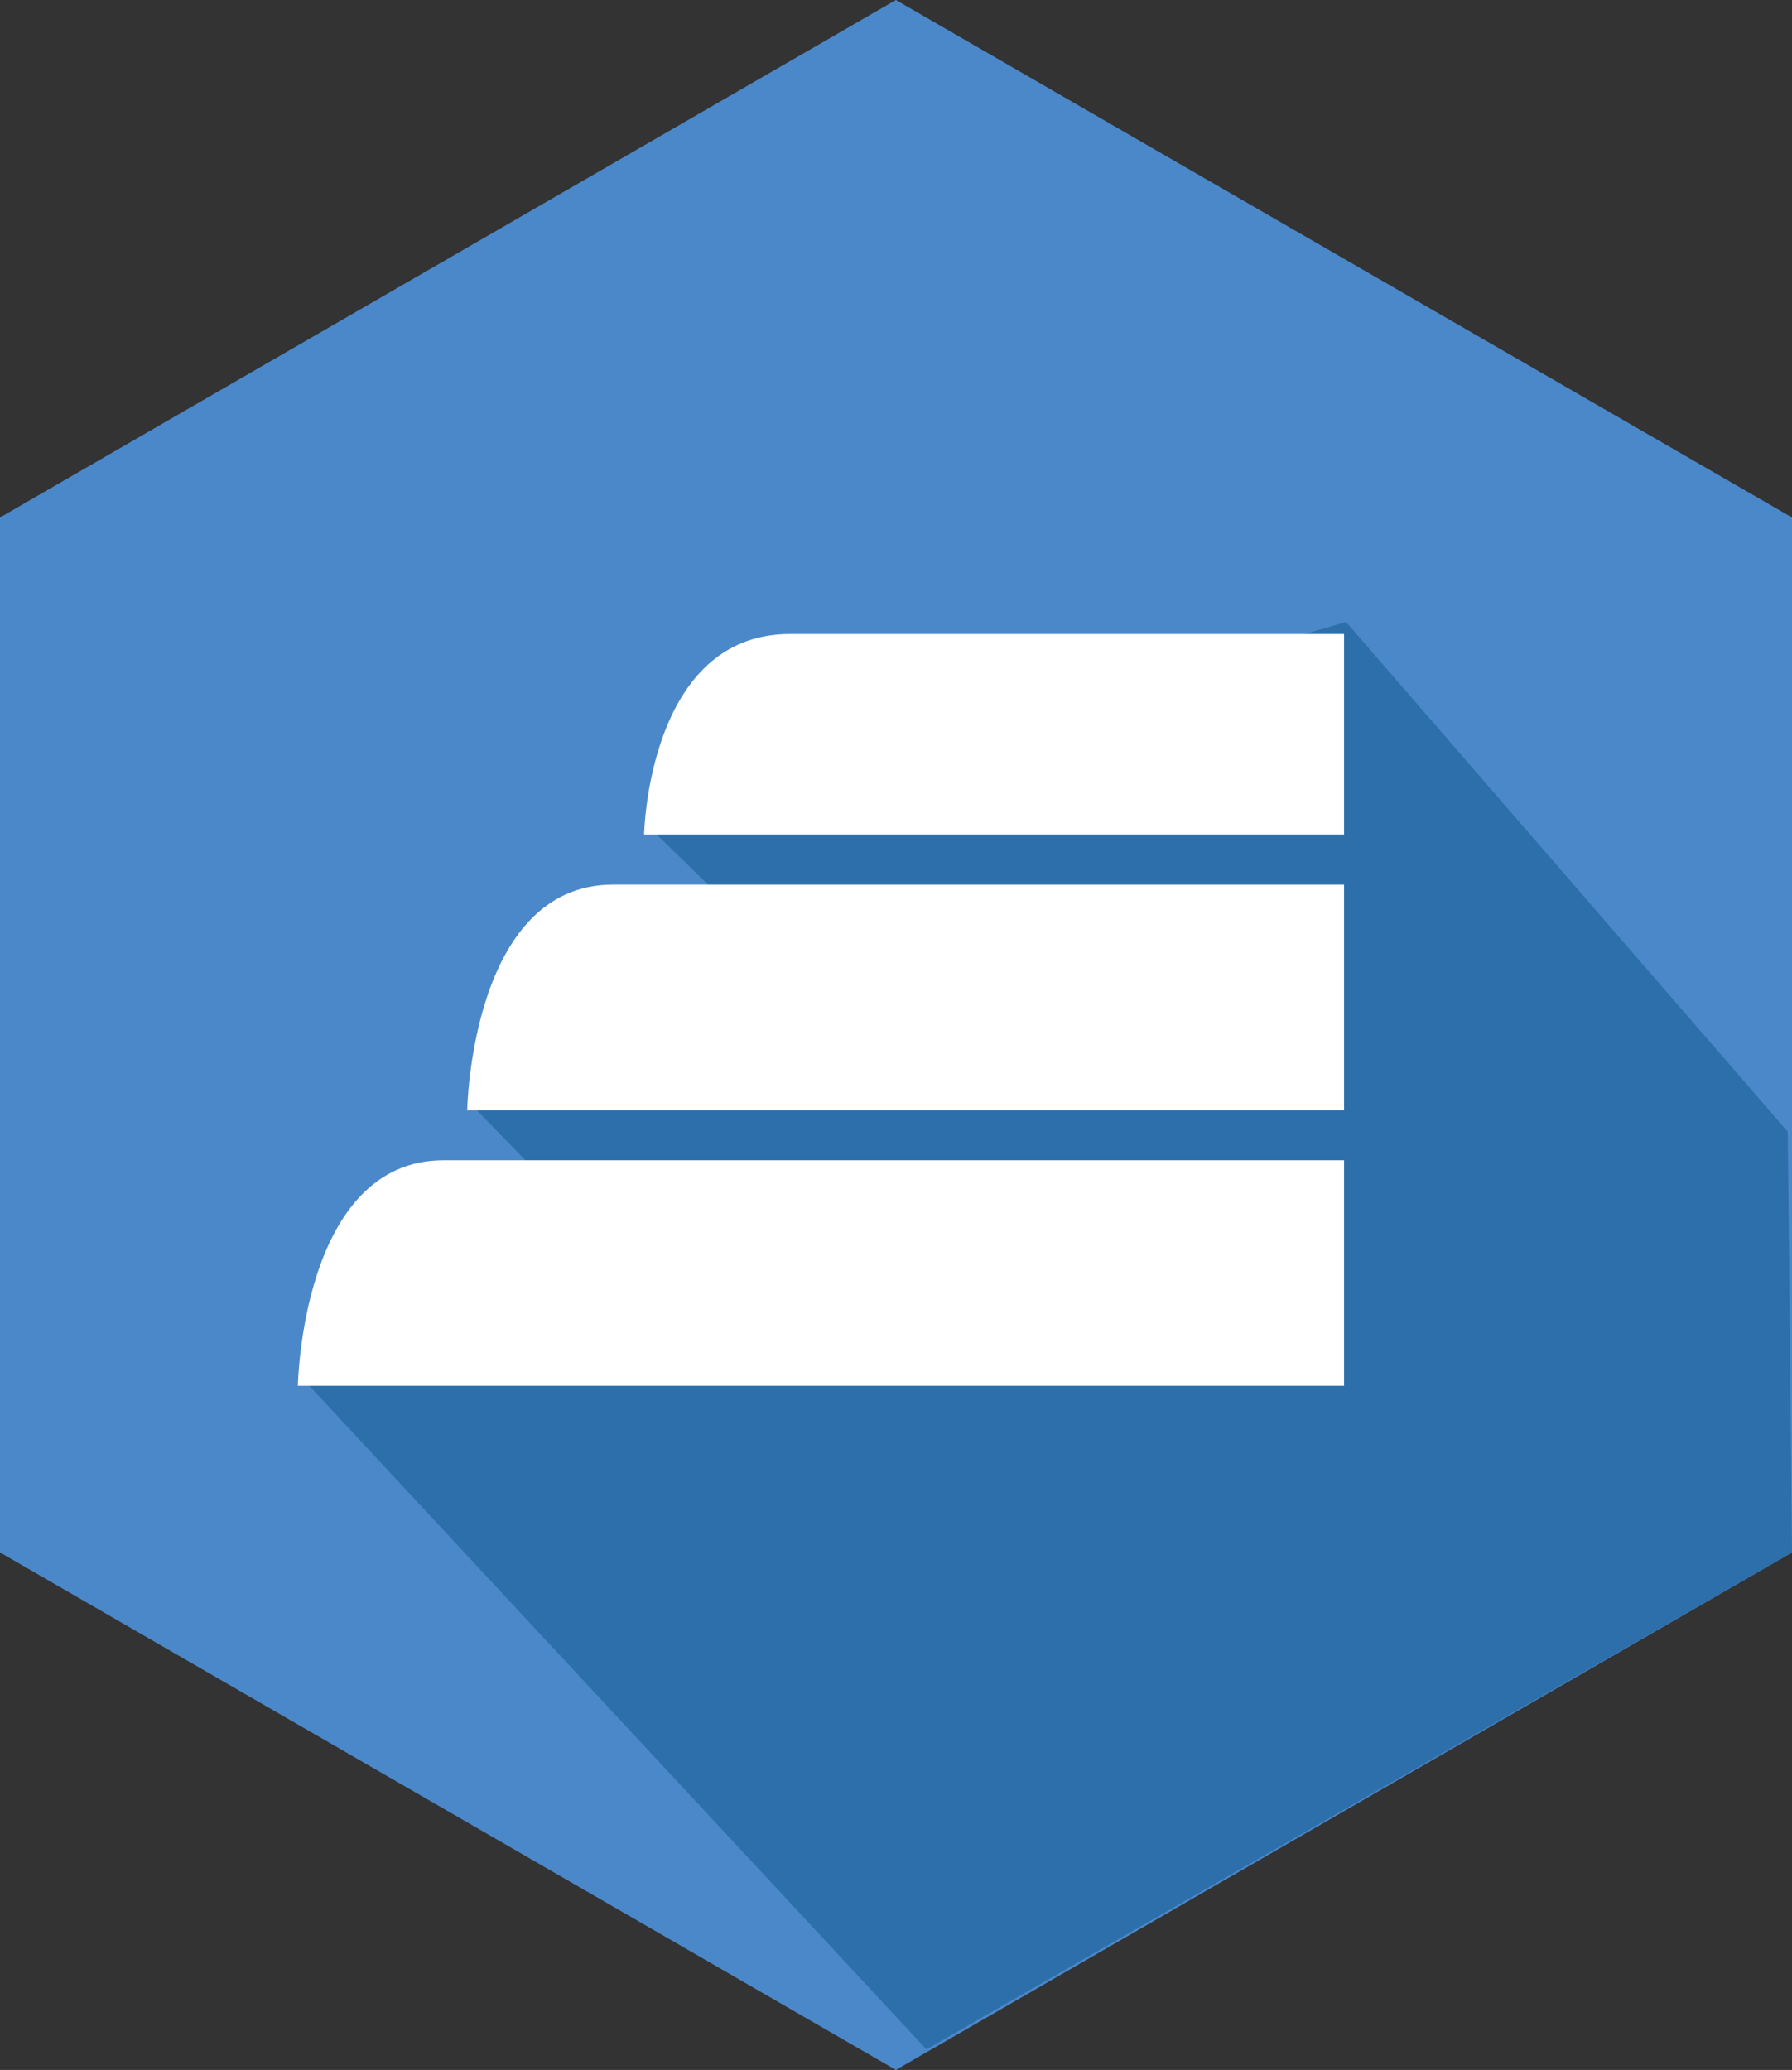 <svg id="Layer_1" data-name="Layer 1" xmlns="http://www.w3.org/2000/svg" viewBox="0 0 71.53 82.6"><rect x="0" y="0" width="71.53" height="82.6" fill="#333333" stroke="none"/><defs><style>.cls-1{fill:#4b88c9;}.cls-2{fill:#2d6faa;}.cls-3{fill:#fff;}</style></defs><title>sinatra</title><polygon class="cls-1" points="71.53 61.95 35.76 82.6 0 61.95 0 20.65 35.76 0 71.53 20.65 71.53 61.95"/><polygon class="cls-2" points="11.9 54.82 36.98 81.78 71.53 61.95 71.36 45.16 53.73 24.82 25.81 32.91 32.48 39.41 18.65 43.91 28.73 54.28 11.9 54.82"/><path class="cls-3" d="M54.5,33.5H26.56s0.15-8,5.82-8H54.5v8Z" transform="translate(-0.85 -0.2)"/><path class="cls-3" d="M54.5,44.5h-35s0.15-9,5.82-9H54.5v9Z" transform="translate(-0.85 -0.2)"/><path class="cls-3" d="M54.5,55.5H12.74s0.15-9,5.82-9H54.5v9Z" transform="translate(-0.85 -0.2)"/></svg>